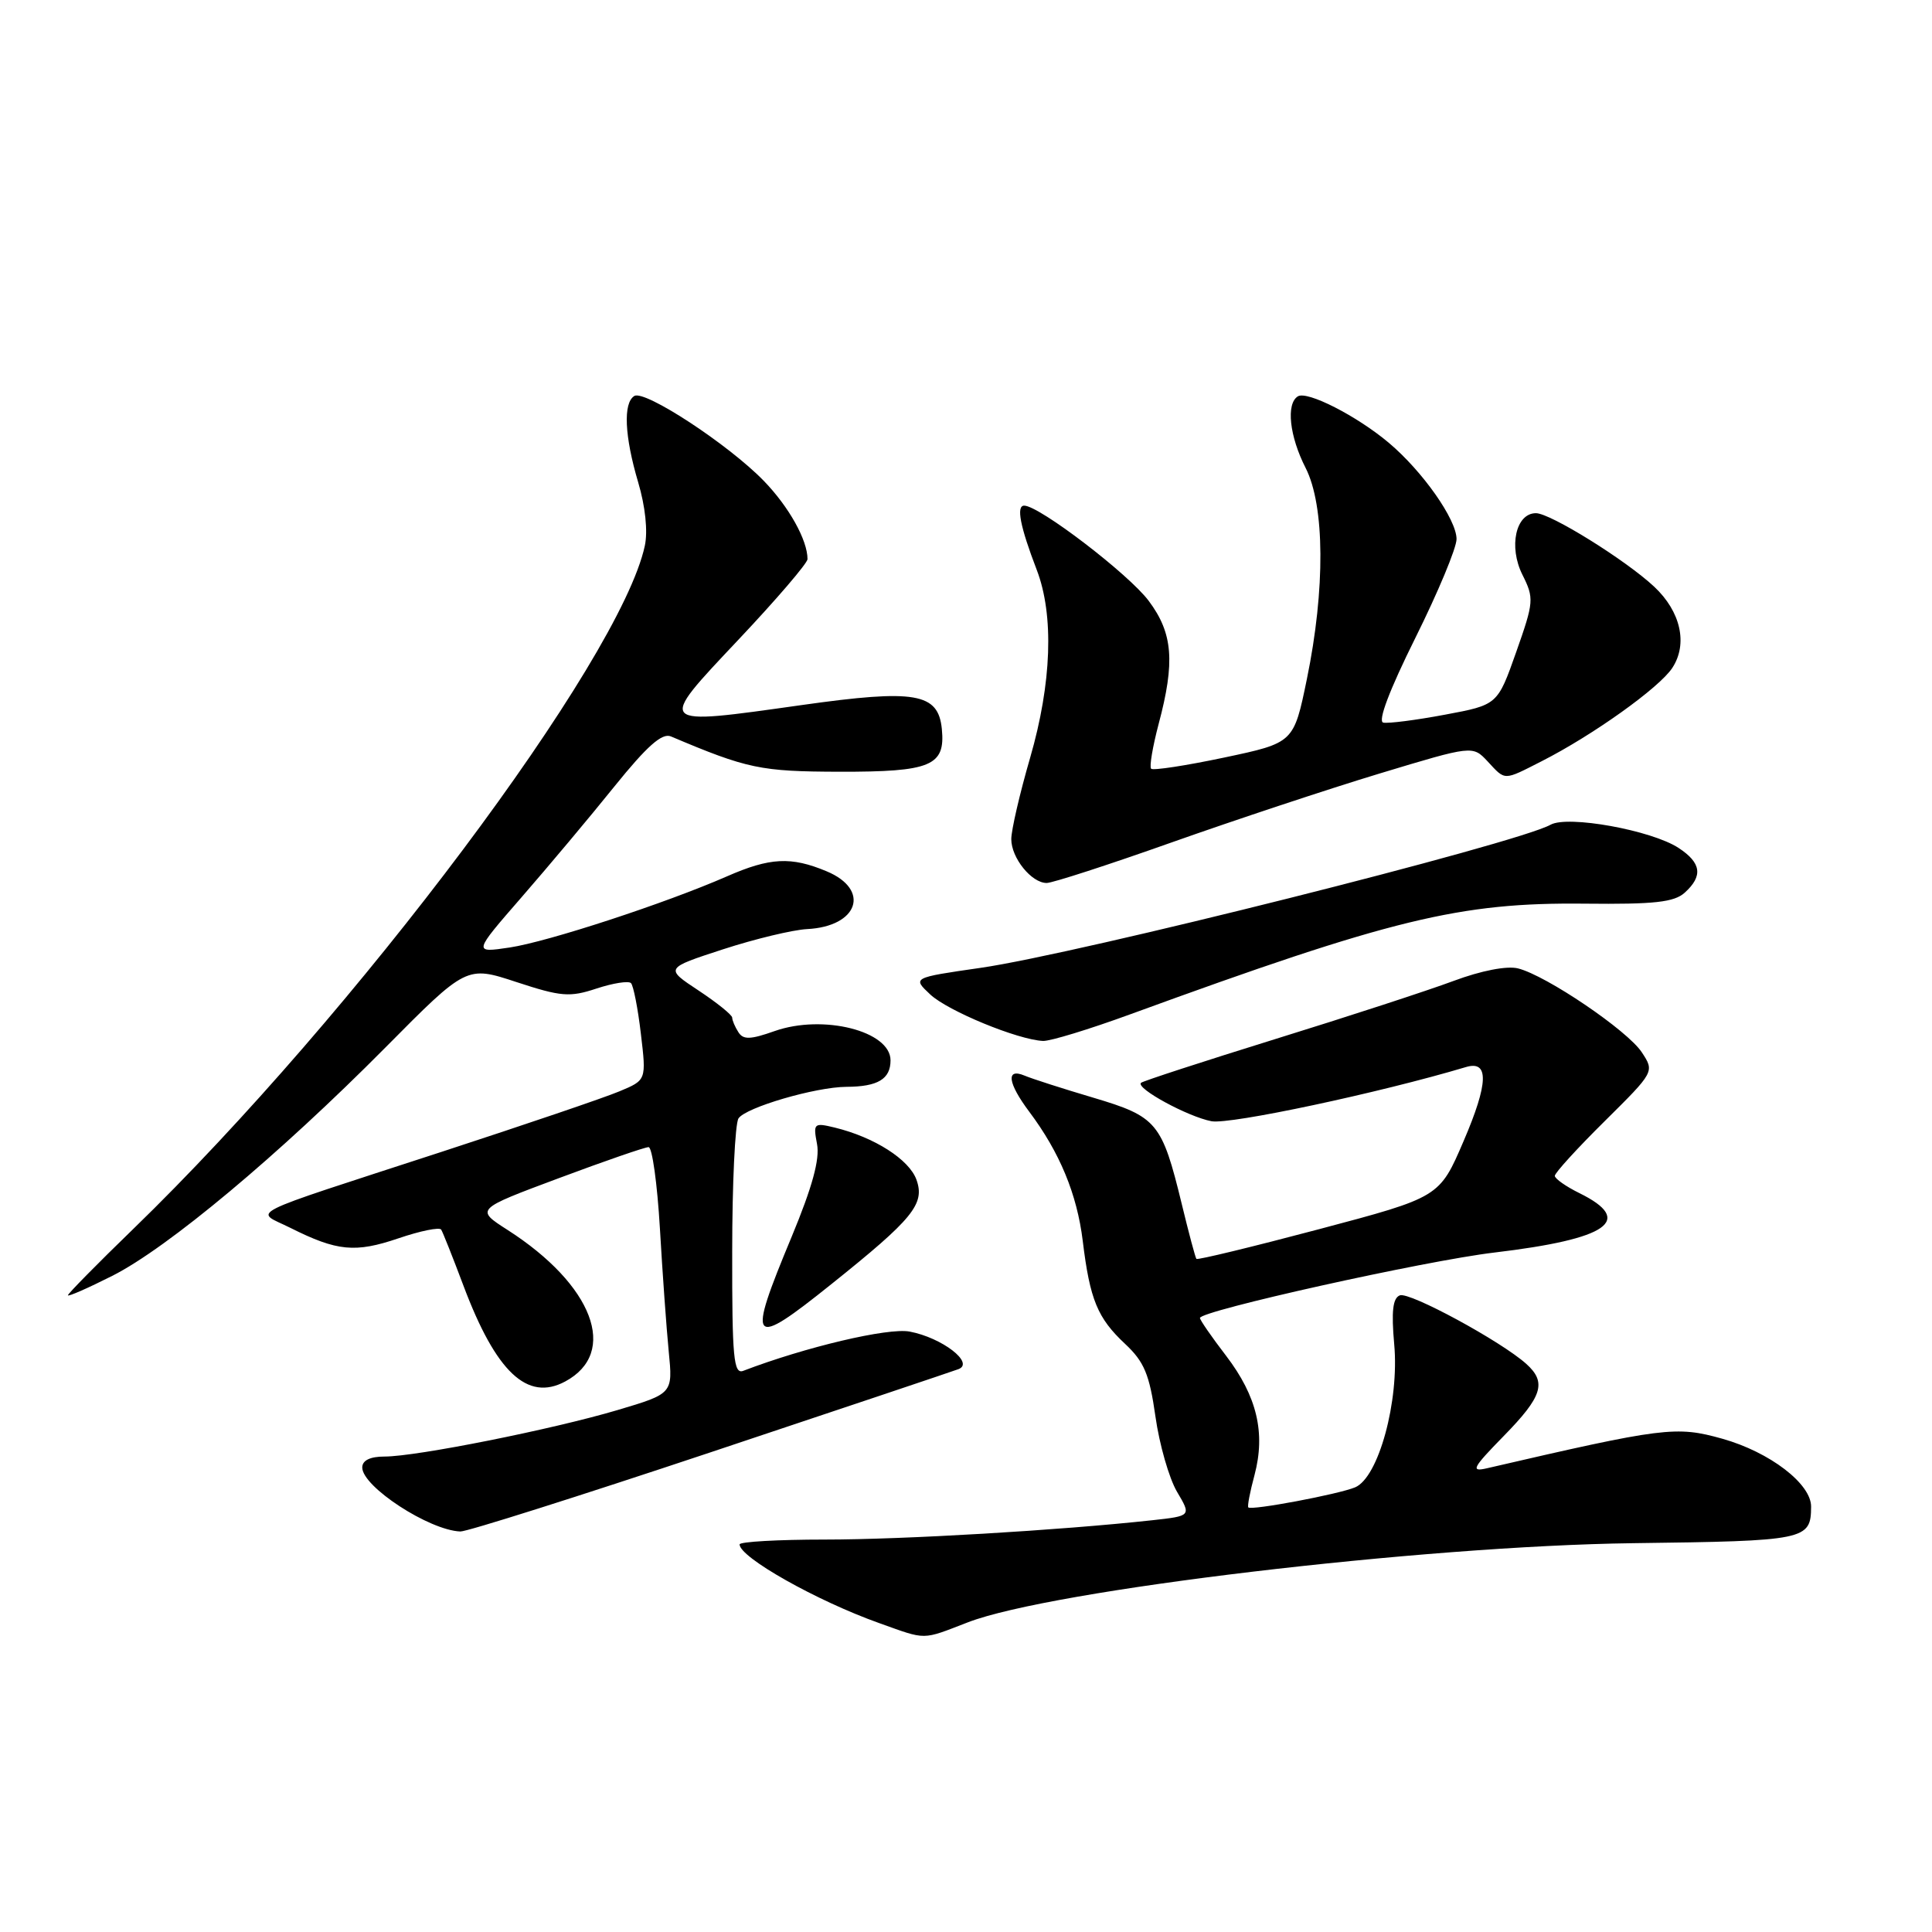 <?xml version="1.0" encoding="UTF-8" standalone="no"?>
<!DOCTYPE svg PUBLIC "-//W3C//DTD SVG 1.1//EN" "http://www.w3.org/Graphics/SVG/1.1/DTD/svg11.dtd" >
<svg xmlns="http://www.w3.org/2000/svg" xmlns:xlink="http://www.w3.org/1999/xlink" version="1.1" viewBox="0 0 256 256">
 <g >
 <path fill="currentColor"
d=" M 128.24 214.97 C 139.30 210.69 188.50 204.84 216.38 204.48 C 239.31 204.19 239.95 204.06 239.98 199.65 C 240.01 196.62 234.51 192.41 228.22 190.64 C 222.08 188.92 220.49 189.12 197.00 194.56 C 194.83 195.06 195.12 194.50 199.25 190.28 C 204.38 185.04 204.97 183.18 202.25 180.73 C 198.93 177.74 186.78 171.15 185.49 171.64 C 184.55 172.00 184.35 173.75 184.74 178.12 C 185.43 185.66 182.66 195.78 179.56 197.08 C 177.35 198.00 165.83 200.17 165.41 199.74 C 165.26 199.60 165.63 197.67 166.23 195.45 C 167.71 189.87 166.56 185.02 162.48 179.67 C 160.56 177.17 159.00 174.91 159.00 174.64 C 159.00 173.69 188.77 167.07 198.00 165.97 C 213.13 164.17 216.64 161.72 209.27 158.09 C 207.50 157.22 206.04 156.19 206.02 155.81 C 206.01 155.43 208.98 152.17 212.62 148.57 C 219.23 142.02 219.24 142.01 217.55 139.44 C 215.67 136.56 204.90 129.26 201.15 128.32 C 199.68 127.95 196.27 128.61 192.60 129.98 C 189.25 131.23 178.65 134.69 169.05 137.66 C 159.45 140.64 151.41 143.26 151.19 143.48 C 150.46 144.20 157.39 147.97 160.53 148.57 C 162.98 149.03 182.77 144.82 194.25 141.39 C 197.33 140.47 197.23 143.54 193.93 151.21 C 190.74 158.64 190.74 158.64 174.76 162.88 C 165.97 165.21 158.67 166.98 158.53 166.81 C 158.39 166.64 157.51 163.35 156.58 159.50 C 153.96 148.75 153.31 147.96 144.87 145.45 C 140.82 144.25 136.71 142.93 135.75 142.52 C 133.26 141.48 133.53 143.51 136.39 147.32 C 140.42 152.70 142.71 158.23 143.47 164.43 C 144.42 172.22 145.42 174.65 149.09 178.08 C 151.61 180.44 152.31 182.11 153.10 187.68 C 153.62 191.39 154.91 195.87 155.95 197.65 C 157.86 200.87 157.86 200.87 152.68 201.44 C 140.38 202.78 119.75 204.00 109.30 204.00 C 103.09 204.00 98.00 204.29 98.00 204.64 C 98.00 206.36 108.22 212.12 116.50 215.07 C 122.85 217.34 122.09 217.34 128.24 214.97 Z  M 94.00 192.49 C 111.33 186.71 126.17 181.73 127.00 181.42 C 129.18 180.60 124.82 177.25 120.53 176.44 C 117.67 175.90 106.69 178.50 98.49 181.64 C 97.21 182.13 97.00 179.94 97.02 165.86 C 97.02 156.86 97.40 148.92 97.85 148.20 C 98.78 146.75 108.06 144.03 112.17 144.01 C 116.32 143.99 118.00 142.98 118.00 140.50 C 118.00 136.62 109.07 134.36 102.65 136.62 C 99.43 137.76 98.48 137.79 97.84 136.77 C 97.39 136.07 97.02 135.20 97.02 134.84 C 97.01 134.48 95.00 132.86 92.55 131.24 C 88.10 128.30 88.10 128.30 95.80 125.79 C 100.04 124.41 105.05 123.21 106.93 123.11 C 113.73 122.77 115.39 117.89 109.53 115.45 C 104.82 113.48 102.03 113.62 96.33 116.12 C 88.15 119.70 72.63 124.78 67.53 125.55 C 62.69 126.27 62.69 126.27 69.11 118.89 C 72.65 114.82 78.19 108.22 81.42 104.20 C 85.73 98.86 87.73 97.08 88.90 97.58 C 99.04 101.87 100.77 102.23 111.23 102.26 C 123.36 102.28 125.28 101.49 124.80 96.60 C 124.33 91.82 121.30 91.30 106.26 93.42 C 86.82 96.16 86.96 96.31 97.84 84.77 C 102.88 79.43 107.00 74.62 107.00 74.09 C 107.00 71.56 104.53 67.14 101.20 63.71 C 96.52 58.89 85.42 51.62 84.05 52.47 C 82.55 53.39 82.75 57.80 84.56 63.90 C 85.51 67.10 85.86 70.40 85.44 72.33 C 82.16 87.49 47.11 134.29 17.63 162.87 C 12.88 167.47 9.00 171.42 9.00 171.63 C 9.00 171.85 11.64 170.69 14.87 169.06 C 22.20 165.37 36.98 153.01 51.06 138.81 C 61.82 127.95 61.82 127.95 68.44 130.13 C 74.35 132.07 75.49 132.16 79.03 130.99 C 81.22 130.27 83.28 129.94 83.61 130.27 C 83.93 130.60 84.53 133.63 84.92 136.99 C 85.65 143.12 85.65 143.12 82.07 144.61 C 80.11 145.44 69.50 149.04 58.50 152.63 C 31.58 161.41 33.74 160.32 38.50 162.71 C 44.67 165.80 47.07 166.03 52.78 164.09 C 55.68 163.10 58.24 162.58 58.46 162.93 C 58.68 163.29 60.01 166.63 61.41 170.36 C 65.72 181.82 69.88 185.74 74.88 183.06 C 82.02 179.24 78.59 170.24 67.25 162.97 C 62.99 160.24 62.99 160.24 74.03 156.12 C 80.10 153.85 85.46 152.00 85.94 152.00 C 86.42 152.00 87.09 156.84 87.44 162.75 C 87.78 168.66 88.31 176.01 88.61 179.08 C 89.16 184.66 89.16 184.66 81.83 186.84 C 73.17 189.41 55.18 193.00 50.96 193.00 C 49.04 193.00 48.00 193.51 48.00 194.45 C 48.00 196.99 56.85 202.77 61.00 202.93 C 61.83 202.97 76.67 198.27 94.00 192.49 Z  M 110.18 170.14 C 120.99 161.49 122.58 159.54 121.44 156.33 C 120.48 153.64 115.86 150.69 110.61 149.41 C 107.84 148.74 107.74 148.84 108.26 151.59 C 108.65 153.60 107.63 157.29 104.91 163.85 C 98.92 178.23 99.39 178.79 110.18 170.14 Z  M 149.71 134.42 C 184.41 121.75 193.41 119.56 209.99 119.74 C 219.22 119.84 221.84 119.55 223.24 118.28 C 225.68 116.07 225.44 114.33 222.41 112.35 C 218.83 110.01 207.75 108.00 205.46 109.28 C 200.99 111.78 142.71 126.42 129.90 128.25 C 120.89 129.55 120.89 129.55 123.26 131.77 C 125.59 133.96 134.87 137.78 138.21 137.93 C 139.15 137.97 144.32 136.39 149.71 134.42 Z  M 155.29 111.61 C 163.66 108.65 176.04 104.54 182.82 102.49 C 195.13 98.77 195.13 98.77 197.11 100.88 C 199.51 103.47 199.16 103.47 204.29 100.86 C 211.06 97.42 219.88 91.12 221.59 88.50 C 223.67 85.33 222.71 81.04 219.20 77.75 C 215.46 74.24 205.43 68.00 203.52 68.00 C 200.85 68.00 199.87 72.44 201.73 76.16 C 203.29 79.28 203.25 79.75 200.90 86.41 C 198.43 93.40 198.43 93.40 191.46 94.70 C 187.63 95.42 183.96 95.89 183.29 95.75 C 182.53 95.59 184.11 91.43 187.54 84.53 C 190.54 78.50 193.00 72.61 193.00 71.43 C 193.00 68.84 188.49 62.43 184.02 58.67 C 179.79 55.11 173.21 51.75 171.97 52.52 C 170.39 53.50 170.86 57.81 173.00 62.00 C 175.55 67.00 175.62 78.06 173.17 89.97 C 171.43 98.43 171.43 98.43 162.21 100.38 C 157.14 101.45 152.78 102.12 152.53 101.86 C 152.28 101.61 152.73 98.95 153.52 95.95 C 155.72 87.71 155.42 83.91 152.22 79.63 C 149.58 76.09 137.70 67.00 135.71 67.00 C 134.63 67.00 135.17 69.77 137.37 75.50 C 139.68 81.50 139.36 90.53 136.50 100.40 C 135.12 105.15 134.00 110.00 134.00 111.19 C 134.00 113.68 136.68 117.00 138.69 117.00 C 139.46 117.00 146.92 114.58 155.29 111.61 Z "/>
</g>
</svg>